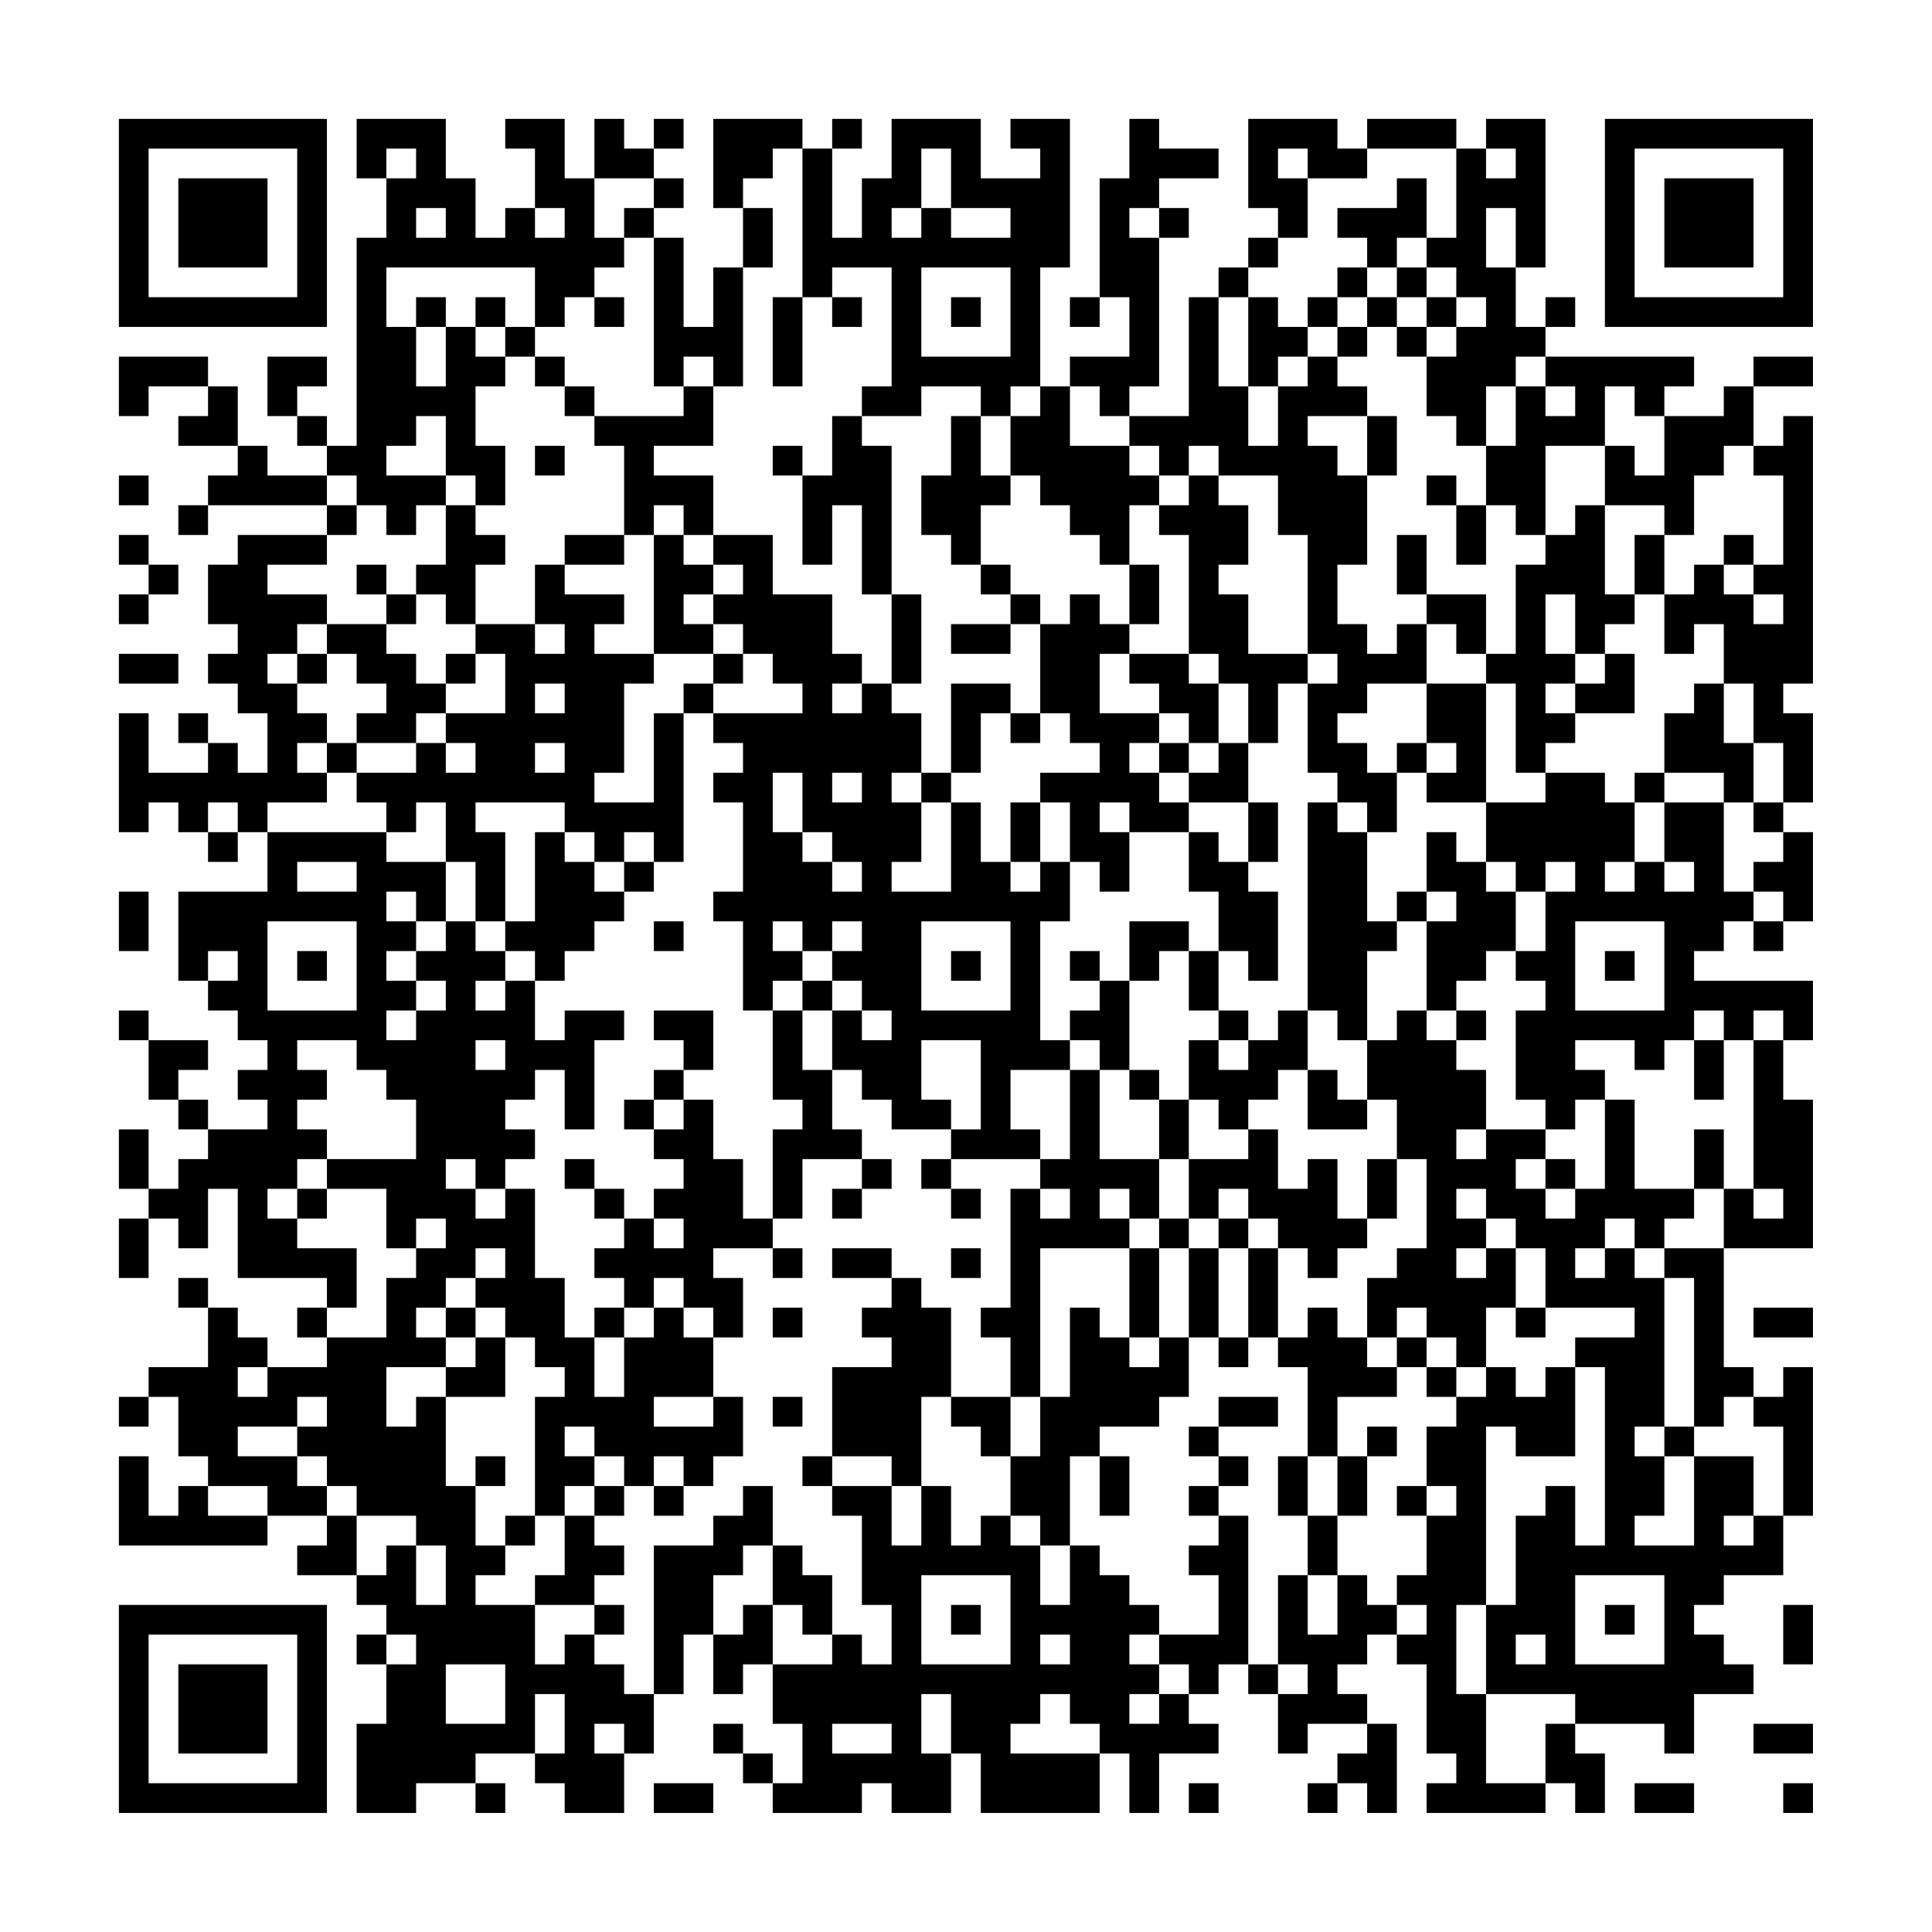 <?xml version="1.0" encoding="UTF-8"?>
<svg xmlns="http://www.w3.org/2000/svg" version="1.1" width="300" height="300" viewBox="0 0 300 300"><rect x="0" y="0" width="300" height="300" fill="#fefefe"/><g transform="scale(4.615)"><g transform="translate(4,4)"><path fill-rule="evenodd" d="M8 0L8 2L9 2L9 4L8 4L8 11L7 11L7 10L6 10L6 9L7 9L7 8L5 8L5 10L6 10L6 11L7 11L7 12L5 12L5 11L4 11L4 9L3 9L3 8L0 8L0 10L1 10L1 9L3 9L3 10L2 10L2 11L4 11L4 12L3 12L3 13L2 13L2 14L3 14L3 13L7 13L7 14L4 14L4 15L3 15L3 17L4 17L4 18L3 18L3 19L4 19L4 20L5 20L5 22L4 22L4 21L3 21L3 20L2 20L2 21L3 21L3 22L1 22L1 20L0 20L0 24L1 24L1 23L2 23L2 24L3 24L3 25L4 25L4 24L5 24L5 26L2 26L2 29L3 29L3 30L4 30L4 31L5 31L5 32L4 32L4 33L5 33L5 34L3 34L3 33L2 33L2 32L3 32L3 31L1 31L1 30L0 30L0 31L1 31L1 33L2 33L2 34L3 34L3 35L2 35L2 36L1 36L1 34L0 34L0 36L1 36L1 37L0 37L0 39L1 39L1 37L2 37L2 38L3 38L3 36L4 36L4 39L7 39L7 40L6 40L6 41L7 41L7 42L5 42L5 41L4 41L4 40L3 40L3 39L2 39L2 40L3 40L3 42L1 42L1 43L0 43L0 44L1 44L1 43L2 43L2 45L3 45L3 46L2 46L2 47L1 47L1 45L0 45L0 48L5 48L5 47L7 47L7 48L6 48L6 49L8 49L8 50L9 50L9 51L8 51L8 52L9 52L9 54L8 54L8 57L10 57L10 56L12 56L12 57L13 57L13 56L12 56L12 55L14 55L14 56L15 56L15 57L17 57L17 55L18 55L18 53L19 53L19 51L20 51L20 53L21 53L21 52L22 52L22 54L23 54L23 56L22 56L22 55L21 55L21 54L20 54L20 55L21 55L21 56L22 56L22 57L25 57L25 56L26 56L26 57L28 57L28 55L29 55L29 57L33 57L33 55L34 55L34 57L35 57L35 55L37 55L37 54L36 54L36 53L37 53L37 52L38 52L38 53L39 53L39 55L40 55L40 54L42 54L42 55L41 55L41 56L40 56L40 57L41 57L41 56L42 56L42 57L43 57L43 54L42 54L42 53L41 53L41 52L42 52L42 51L43 51L43 52L44 52L44 55L45 55L45 56L44 56L44 57L48 57L48 56L49 56L49 57L50 57L50 55L49 55L49 54L52 54L52 55L53 55L53 53L55 53L55 52L54 52L54 51L53 51L53 50L54 50L54 49L56 49L56 47L57 47L57 42L56 42L56 43L55 43L55 42L54 42L54 38L57 38L57 33L56 33L56 31L57 31L57 29L53 29L53 28L54 28L54 27L55 27L55 28L56 28L56 27L57 27L57 24L56 24L56 23L57 23L57 20L56 20L56 19L57 19L57 10L56 10L56 11L55 11L55 9L57 9L57 8L55 8L55 9L54 9L54 10L52 10L52 9L53 9L53 8L48 8L48 7L49 7L49 6L48 6L48 7L47 7L47 5L48 5L48 0L46 0L46 1L45 1L45 0L42 0L42 1L41 1L41 0L38 0L38 3L39 3L39 4L38 4L38 5L37 5L37 6L36 6L36 10L34 10L34 9L35 9L35 4L36 4L36 3L35 3L35 2L37 2L37 1L35 1L35 0L34 0L34 2L33 2L33 6L32 6L32 7L33 7L33 6L34 6L34 8L32 8L32 9L31 9L31 5L32 5L32 0L30 0L30 1L31 1L31 2L29 2L29 0L26 0L26 2L25 2L25 4L24 4L24 1L25 1L25 0L24 0L24 1L23 1L23 0L20 0L20 3L21 3L21 5L20 5L20 7L19 7L19 4L18 4L18 3L19 3L19 2L18 2L18 1L19 1L19 0L18 0L18 1L17 1L17 0L16 0L16 2L15 2L15 0L13 0L13 1L14 1L14 3L13 3L13 4L12 4L12 2L11 2L11 0ZM9 1L9 2L10 2L10 1ZM22 1L22 2L21 2L21 3L22 3L22 5L21 5L21 9L20 9L20 8L19 8L19 9L18 9L18 4L17 4L17 3L18 3L18 2L16 2L16 4L17 4L17 5L16 5L16 6L15 6L15 7L14 7L14 5L9 5L9 7L10 7L10 9L11 9L11 7L12 7L12 8L13 8L13 9L12 9L12 11L13 11L13 13L12 13L12 12L11 12L11 10L10 10L10 11L9 11L9 12L11 12L11 13L10 13L10 14L9 14L9 13L8 13L8 12L7 12L7 13L8 13L8 14L7 14L7 15L5 15L5 16L7 16L7 17L6 17L6 18L5 18L5 19L6 19L6 20L7 20L7 21L6 21L6 22L7 22L7 23L5 23L5 24L9 24L9 25L11 25L11 27L10 27L10 26L9 26L9 27L10 27L10 28L9 28L9 29L10 29L10 30L9 30L9 31L10 31L10 30L11 30L11 29L10 29L10 28L11 28L11 27L12 27L12 28L13 28L13 29L12 29L12 30L13 30L13 29L14 29L14 31L15 31L15 30L17 30L17 31L16 31L16 34L15 34L15 32L14 32L14 33L13 33L13 34L14 34L14 35L13 35L13 36L12 36L12 35L11 35L11 36L12 36L12 37L13 37L13 36L14 36L14 39L15 39L15 41L16 41L16 43L17 43L17 41L18 41L18 40L19 40L19 41L20 41L20 43L18 43L18 44L20 44L20 43L21 43L21 45L20 45L20 46L19 46L19 45L18 45L18 46L17 46L17 45L16 45L16 44L15 44L15 45L16 45L16 46L15 46L15 47L14 47L14 43L15 43L15 42L14 42L14 41L13 41L13 40L12 40L12 39L13 39L13 38L12 38L12 39L11 39L11 40L10 40L10 41L11 41L11 42L9 42L9 44L10 44L10 43L11 43L11 46L12 46L12 48L13 48L13 49L12 49L12 50L14 50L14 52L15 52L15 51L16 51L16 52L17 52L17 53L18 53L18 48L20 48L20 47L21 47L21 46L22 46L22 48L21 48L21 49L20 49L20 51L21 51L21 50L22 50L22 52L24 52L24 51L25 51L25 52L26 52L26 50L25 50L25 47L24 47L24 46L26 46L26 48L27 48L27 46L28 46L28 48L29 48L29 47L30 47L30 48L31 48L31 50L32 50L32 48L33 48L33 49L34 49L34 50L35 50L35 51L34 51L34 52L35 52L35 53L34 53L34 54L35 54L35 53L36 53L36 52L35 52L35 51L37 51L37 49L36 49L36 48L37 48L37 47L38 47L38 52L39 52L39 53L40 53L40 52L39 52L39 49L40 49L40 51L41 51L41 49L42 49L42 50L43 50L43 51L44 51L44 50L43 50L43 49L44 49L44 47L45 47L45 46L44 46L44 44L45 44L45 43L46 43L46 42L47 42L47 43L48 43L48 42L49 42L49 45L47 45L47 44L46 44L46 50L45 50L45 53L46 53L46 56L48 56L48 54L49 54L49 53L46 53L46 50L47 50L47 47L48 47L48 46L49 46L49 48L50 48L50 42L49 42L49 41L51 41L51 40L48 40L48 38L47 38L47 37L46 37L46 36L45 36L45 37L46 37L46 38L45 38L45 39L46 39L46 38L47 38L47 40L46 40L46 42L45 42L45 41L44 41L44 40L43 40L43 41L42 41L42 39L43 39L43 38L44 38L44 35L43 35L43 33L42 33L42 31L43 31L43 30L44 30L44 31L45 31L45 32L46 32L46 34L45 34L45 35L46 35L46 34L48 34L48 35L47 35L47 36L48 36L48 37L49 37L49 36L50 36L50 33L51 33L51 36L53 36L53 37L52 37L52 38L51 38L51 37L50 37L50 38L49 38L49 39L50 39L50 38L51 38L51 39L52 39L52 44L51 44L51 45L52 45L52 47L51 47L51 48L53 48L53 45L55 45L55 47L54 47L54 48L55 48L55 47L56 47L56 44L55 44L55 43L54 43L54 44L53 44L53 39L52 39L52 38L54 38L54 36L55 36L55 37L56 37L56 36L55 36L55 31L56 31L56 30L55 30L55 31L54 31L54 30L53 30L53 31L52 31L52 32L51 32L51 31L49 31L49 32L50 32L50 33L49 33L49 34L48 34L48 33L47 33L47 30L48 30L48 29L47 29L47 28L48 28L48 26L49 26L49 25L48 25L48 26L47 26L47 25L46 25L46 23L48 23L48 22L50 22L50 23L51 23L51 25L50 25L50 26L51 26L51 25L52 25L52 26L53 26L53 25L52 25L52 23L54 23L54 26L55 26L55 27L56 27L56 26L55 26L55 25L56 25L56 24L55 24L55 23L56 23L56 21L55 21L55 19L54 19L54 17L53 17L53 18L52 18L52 16L53 16L53 15L54 15L54 16L55 16L55 17L56 17L56 16L55 16L55 15L56 15L56 12L55 12L55 11L54 11L54 12L53 12L53 14L52 14L52 13L50 13L50 11L51 11L51 12L52 12L52 10L51 10L51 9L50 9L50 11L48 11L48 14L47 14L47 13L46 13L46 11L47 11L47 9L48 9L48 10L49 10L49 9L48 9L48 8L47 8L47 9L46 9L46 11L45 11L45 10L44 10L44 8L45 8L45 7L46 7L46 6L45 6L45 5L44 5L44 4L45 4L45 1L42 1L42 2L40 2L40 1L39 1L39 2L40 2L40 4L39 4L39 5L38 5L38 6L37 6L37 9L38 9L38 11L39 11L39 9L40 9L40 8L41 8L41 9L42 9L42 10L40 10L40 11L41 11L41 12L42 12L42 15L41 15L41 17L42 17L42 18L43 18L43 17L44 17L44 19L42 19L42 20L41 20L41 21L42 21L42 22L43 22L43 24L42 24L42 23L41 23L41 22L40 22L40 19L41 19L41 18L40 18L40 14L39 14L39 12L37 12L37 11L36 11L36 12L35 12L35 11L34 11L34 10L33 10L33 9L32 9L32 11L34 11L34 12L35 12L35 13L34 13L34 15L33 15L33 14L32 14L32 13L31 13L31 12L30 12L30 10L31 10L31 9L30 9L30 10L29 10L29 9L27 9L27 10L25 10L25 9L26 9L26 5L24 5L24 6L23 6L23 1ZM27 1L27 3L26 3L26 4L27 4L27 3L28 3L28 4L30 4L30 3L28 3L28 1ZM46 1L46 2L47 2L47 1ZM43 2L43 3L41 3L41 4L42 4L42 5L41 5L41 6L40 6L40 7L39 7L39 6L38 6L38 9L39 9L39 8L40 8L40 7L41 7L41 8L42 8L42 7L43 7L43 8L44 8L44 7L45 7L45 6L44 6L44 5L43 5L43 4L44 4L44 2ZM10 3L10 4L11 4L11 3ZM14 3L14 4L15 4L15 3ZM34 3L34 4L35 4L35 3ZM46 3L46 5L47 5L47 3ZM27 5L27 8L30 8L30 5ZM42 5L42 6L41 6L41 7L42 7L42 6L43 6L43 7L44 7L44 6L43 6L43 5ZM10 6L10 7L11 7L11 6ZM12 6L12 7L13 7L13 8L14 8L14 9L15 9L15 10L16 10L16 11L17 11L17 14L15 14L15 15L14 15L14 17L12 17L12 15L13 15L13 14L12 14L12 13L11 13L11 15L10 15L10 16L9 16L9 15L8 15L8 16L9 16L9 17L7 17L7 18L6 18L6 19L7 19L7 18L8 18L8 19L9 19L9 20L8 20L8 21L7 21L7 22L8 22L8 23L9 23L9 24L10 24L10 23L11 23L11 25L12 25L12 27L13 27L13 28L14 28L14 29L15 29L15 28L16 28L16 27L17 27L17 26L18 26L18 25L19 25L19 20L20 20L20 21L21 21L21 22L20 22L20 23L21 23L21 26L20 26L20 27L21 27L21 30L22 30L22 33L23 33L23 34L22 34L22 37L21 37L21 35L20 35L20 33L19 33L19 32L20 32L20 30L18 30L18 31L19 31L19 32L18 32L18 33L17 33L17 34L18 34L18 35L19 35L19 36L18 36L18 37L17 37L17 36L16 36L16 35L15 35L15 36L16 36L16 37L17 37L17 38L16 38L16 39L17 39L17 40L16 40L16 41L17 41L17 40L18 40L18 39L19 39L19 40L20 40L20 41L21 41L21 39L20 39L20 38L22 38L22 39L23 39L23 38L22 38L22 37L23 37L23 35L25 35L25 36L24 36L24 37L25 37L25 36L26 36L26 35L25 35L25 34L24 34L24 32L25 32L25 33L26 33L26 34L28 34L28 35L27 35L27 36L28 36L28 37L29 37L29 36L28 36L28 35L31 35L31 36L30 36L30 40L29 40L29 41L30 41L30 43L28 43L28 40L27 40L27 39L26 39L26 38L24 38L24 39L26 39L26 40L25 40L25 41L26 41L26 42L24 42L24 45L23 45L23 46L24 46L24 45L26 45L26 46L27 46L27 43L28 43L28 44L29 44L29 45L30 45L30 47L31 47L31 48L32 48L32 45L33 45L33 47L34 47L34 45L33 45L33 44L35 44L35 43L36 43L36 41L37 41L37 42L38 42L38 41L39 41L39 42L40 42L40 45L39 45L39 47L40 47L40 49L41 49L41 47L42 47L42 45L43 45L43 44L42 44L42 45L41 45L41 43L43 43L43 42L44 42L44 43L45 43L45 42L44 42L44 41L43 41L43 42L42 42L42 41L41 41L41 40L40 40L40 41L39 41L39 38L40 38L40 39L41 39L41 38L42 38L42 37L43 37L43 35L42 35L42 37L41 37L41 35L40 35L40 36L39 36L39 34L38 34L38 33L39 33L39 32L40 32L40 34L42 34L42 33L41 33L41 32L40 32L40 30L41 30L41 31L42 31L42 28L43 28L43 27L44 27L44 30L45 30L45 31L46 31L46 30L45 30L45 29L46 29L46 28L47 28L47 26L46 26L46 25L45 25L45 24L44 24L44 26L43 26L43 27L42 27L42 24L41 24L41 23L40 23L40 30L39 30L39 31L38 31L38 30L37 30L37 28L38 28L38 29L39 29L39 26L38 26L38 25L39 25L39 23L38 23L38 21L39 21L39 19L40 19L40 18L38 18L38 16L37 16L37 15L38 15L38 13L37 13L37 12L36 12L36 13L35 13L35 14L36 14L36 18L34 18L34 17L35 17L35 15L34 15L34 17L33 17L33 16L32 16L32 17L31 17L31 16L30 16L30 15L29 15L29 13L30 13L30 12L29 12L29 10L28 10L28 12L27 12L27 14L28 14L28 15L29 15L29 16L30 16L30 17L28 17L28 18L30 18L30 17L31 17L31 20L30 20L30 19L28 19L28 22L27 22L27 20L26 20L26 19L27 19L27 16L26 16L26 11L25 11L25 10L24 10L24 12L23 12L23 11L22 11L22 12L23 12L23 15L24 15L24 13L25 13L25 16L26 16L26 19L25 19L25 18L24 18L24 16L22 16L22 14L20 14L20 12L18 12L18 11L20 11L20 9L19 9L19 10L16 10L16 9L15 9L15 8L14 8L14 7L13 7L13 6ZM16 6L16 7L17 7L17 6ZM22 6L22 9L23 9L23 6ZM24 6L24 7L25 7L25 6ZM28 6L28 7L29 7L29 6ZM42 10L42 12L43 12L43 10ZM14 11L14 12L15 12L15 11ZM0 12L0 13L1 13L1 12ZM44 12L44 13L45 13L45 15L46 15L46 13L45 13L45 12ZM18 13L18 14L17 14L17 15L15 15L15 16L17 16L17 17L16 17L16 18L18 18L18 19L17 19L17 22L16 22L16 23L18 23L18 20L19 20L19 19L20 19L20 20L23 20L23 19L22 19L22 18L21 18L21 17L20 17L20 16L21 16L21 15L20 15L20 14L19 14L19 13ZM49 13L49 14L48 14L48 15L47 15L47 18L46 18L46 16L44 16L44 14L43 14L43 16L44 16L44 17L45 17L45 18L46 18L46 19L44 19L44 21L43 21L43 22L44 22L44 23L46 23L46 19L47 19L47 22L48 22L48 21L49 21L49 20L51 20L51 18L50 18L50 17L51 17L51 16L52 16L52 14L51 14L51 16L50 16L50 13ZM0 14L0 15L1 15L1 16L0 16L0 17L1 17L1 16L2 16L2 15L1 15L1 14ZM18 14L18 18L20 18L20 19L21 19L21 18L20 18L20 17L19 17L19 16L20 16L20 15L19 15L19 14ZM54 14L54 15L55 15L55 14ZM10 16L10 17L9 17L9 18L10 18L10 19L11 19L11 20L10 20L10 21L8 21L8 22L10 22L10 21L11 21L11 22L12 22L12 21L11 21L11 20L13 20L13 18L12 18L12 17L11 17L11 16ZM48 16L48 18L49 18L49 19L48 19L48 20L49 20L49 19L50 19L50 18L49 18L49 16ZM14 17L14 18L15 18L15 17ZM0 18L0 19L2 19L2 18ZM11 18L11 19L12 19L12 18ZM33 18L33 20L35 20L35 21L34 21L34 22L35 22L35 23L36 23L36 24L34 24L34 23L33 23L33 24L34 24L34 26L33 26L33 25L32 25L32 23L31 23L31 22L33 22L33 21L32 21L32 20L31 20L31 21L30 21L30 20L29 20L29 22L28 22L28 23L27 23L27 22L26 22L26 23L27 23L27 25L26 25L26 26L28 26L28 23L29 23L29 25L30 25L30 26L31 26L31 25L32 25L32 27L31 27L31 31L32 31L32 32L30 32L30 34L31 34L31 35L32 35L32 32L33 32L33 35L35 35L35 37L34 37L34 36L33 36L33 37L34 37L34 38L31 38L31 43L30 43L30 45L31 45L31 43L32 43L32 40L33 40L33 41L34 41L34 42L35 42L35 41L36 41L36 38L37 38L37 41L38 41L38 38L39 38L39 37L38 37L38 36L37 36L37 37L36 37L36 35L38 35L38 34L37 34L37 33L36 33L36 31L37 31L37 32L38 32L38 31L37 31L37 30L36 30L36 28L37 28L37 26L36 26L36 24L37 24L37 25L38 25L38 23L36 23L36 22L37 22L37 21L38 21L38 19L37 19L37 18L36 18L36 19L37 19L37 21L36 21L36 20L35 20L35 19L34 19L34 18ZM14 19L14 20L15 20L15 19ZM24 19L24 20L25 20L25 19ZM53 19L53 20L52 20L52 22L51 22L51 23L52 23L52 22L54 22L54 23L55 23L55 21L54 21L54 19ZM14 21L14 22L15 22L15 21ZM35 21L35 22L36 22L36 21ZM44 21L44 22L45 22L45 21ZM22 22L22 24L23 24L23 25L24 25L24 26L25 26L25 25L24 25L24 24L23 24L23 22ZM24 22L24 23L25 23L25 22ZM3 23L3 24L4 24L4 23ZM12 23L12 24L13 24L13 27L14 27L14 24L15 24L15 25L16 25L16 26L17 26L17 25L18 25L18 24L17 24L17 25L16 25L16 24L15 24L15 23ZM30 23L30 25L31 25L31 23ZM6 25L6 26L8 26L8 25ZM0 26L0 28L1 28L1 26ZM44 26L44 27L45 27L45 26ZM5 27L5 30L8 30L8 27ZM18 27L18 28L19 28L19 27ZM22 27L22 28L23 28L23 29L22 29L22 30L23 30L23 32L24 32L24 30L25 30L25 31L26 31L26 30L25 30L25 29L24 29L24 28L25 28L25 27L24 27L24 28L23 28L23 27ZM27 27L27 30L30 30L30 27ZM34 27L34 29L33 29L33 28L32 28L32 29L33 29L33 30L32 30L32 31L33 31L33 32L34 32L34 33L35 33L35 35L36 35L36 33L35 33L35 32L34 32L34 29L35 29L35 28L36 28L36 27ZM49 27L49 30L52 30L52 27ZM3 28L3 29L4 29L4 28ZM6 28L6 29L7 29L7 28ZM28 28L28 29L29 29L29 28ZM50 28L50 29L51 29L51 28ZM23 29L23 30L24 30L24 29ZM6 31L6 32L7 32L7 33L6 33L6 34L7 34L7 35L6 35L6 36L5 36L5 37L6 37L6 38L8 38L8 40L7 40L7 41L9 41L9 39L10 39L10 38L11 38L11 37L10 37L10 38L9 38L9 36L7 36L7 35L10 35L10 33L9 33L9 32L8 32L8 31ZM12 31L12 32L13 32L13 31ZM27 31L27 33L28 33L28 34L29 34L29 31ZM53 31L53 33L54 33L54 31ZM18 33L18 34L19 34L19 33ZM53 34L53 36L54 36L54 34ZM48 35L48 36L49 36L49 35ZM6 36L6 37L7 37L7 36ZM31 36L31 37L32 37L32 36ZM18 37L18 38L19 38L19 37ZM35 37L35 38L34 38L34 41L35 41L35 38L36 38L36 37ZM37 37L37 38L38 38L38 37ZM28 38L28 39L29 39L29 38ZM11 40L11 41L12 41L12 42L11 42L11 43L13 43L13 41L12 41L12 40ZM22 40L22 41L23 41L23 40ZM47 40L47 41L48 41L48 40ZM55 40L55 41L57 41L57 40ZM4 42L4 43L5 43L5 42ZM6 43L6 44L4 44L4 45L6 45L6 46L7 46L7 47L8 47L8 49L9 49L9 48L10 48L10 50L11 50L11 48L10 48L10 47L8 47L8 46L7 46L7 45L6 45L6 44L7 44L7 43ZM22 43L22 44L23 44L23 43ZM37 43L37 44L36 44L36 45L37 45L37 46L36 46L36 47L37 47L37 46L38 46L38 45L37 45L37 44L39 44L39 43ZM52 44L52 45L53 45L53 44ZM12 45L12 46L13 46L13 45ZM40 45L40 47L41 47L41 45ZM3 46L3 47L5 47L5 46ZM16 46L16 47L15 47L15 49L14 49L14 50L16 50L16 51L17 51L17 50L16 50L16 49L17 49L17 48L16 48L16 47L17 47L17 46ZM18 46L18 47L19 47L19 46ZM43 46L43 47L44 47L44 46ZM13 47L13 48L14 48L14 47ZM22 48L22 50L23 50L23 51L24 51L24 49L23 49L23 48ZM27 49L27 52L30 52L30 49ZM49 49L49 52L52 52L52 49ZM28 50L28 51L29 51L29 50ZM50 50L50 51L51 51L51 50ZM56 50L56 52L57 52L57 50ZM9 51L9 52L10 52L10 51ZM31 51L31 52L32 52L32 51ZM47 51L47 52L48 52L48 51ZM11 52L11 54L13 54L13 52ZM14 53L14 55L15 55L15 53ZM27 53L27 55L28 55L28 53ZM31 53L31 54L30 54L30 55L33 55L33 54L32 54L32 53ZM16 54L16 55L17 55L17 54ZM24 54L24 55L26 55L26 54ZM55 54L55 55L57 55L57 54ZM18 56L18 57L20 57L20 56ZM36 56L36 57L37 57L37 56ZM51 56L51 57L53 57L53 56ZM56 56L56 57L57 57L57 56ZM0 0L0 7L7 7L7 0ZM1 1L1 6L6 6L6 1ZM2 2L2 5L5 5L5 2ZM50 0L50 7L57 7L57 0ZM51 1L51 6L56 6L56 1ZM52 2L52 5L55 5L55 2ZM0 50L0 57L7 57L7 50ZM1 51L1 56L6 56L6 51ZM2 52L2 55L5 55L5 52Z" fill="#000000"/></g></g></svg>

